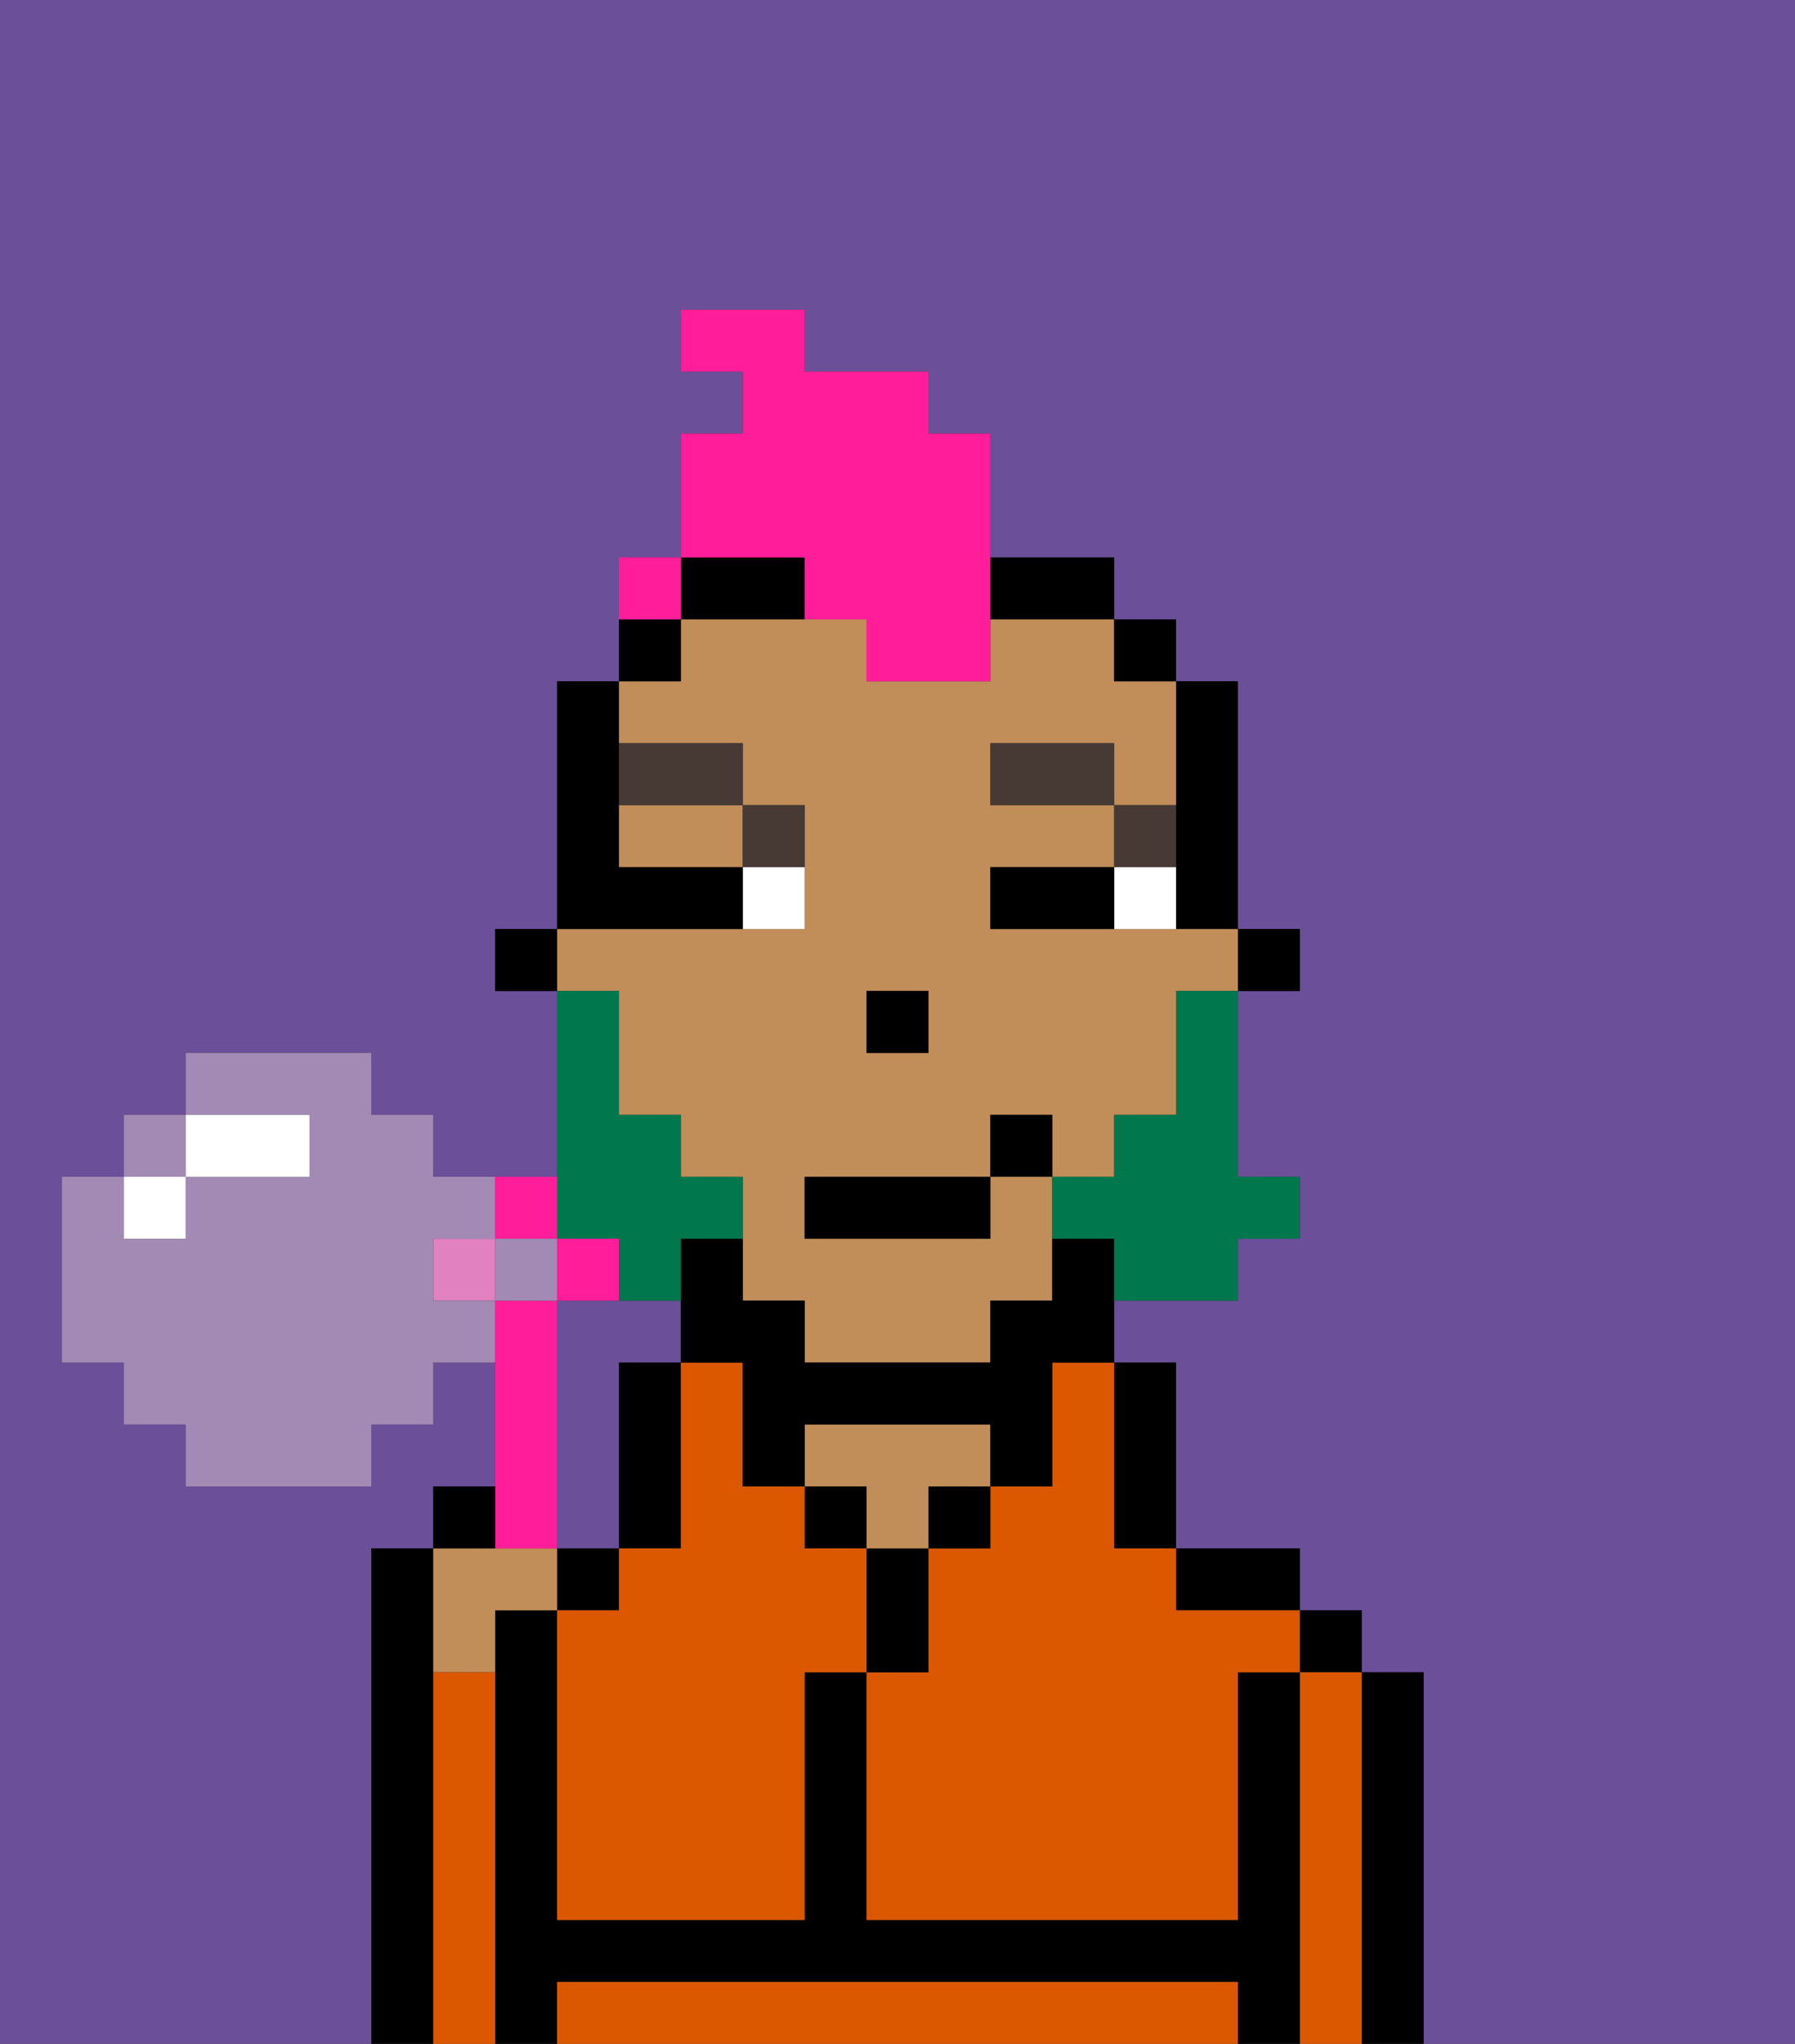 <svg xmlns="http://www.w3.org/2000/svg" viewBox="0 0 29 33"><rect x="0" y="0" width="29" height="33" fill="#333333" stroke="none"/><defs><style>polygon,rect,path{shape-rendering:crispedges;}.va138-1{fill:#6b4f99;}.va138-2{fill:#000000;}.va138-3{fill:#db5800;}.va138-4{fill:#c18d59;}.va138-5{fill:#ffffff;}.va138-6{fill:#473a35;}.va138-7{fill:#00774c;}.va138-8{fill:#ff1d99;}.va138-9{fill:#ff1d99;}.va138-10{fill:#e281bf;}.va138-11{fill:#a38ab5;}</style></defs><rect class="va138-1" x="9" y="20" height="1"/><path class="va138-1" d="M10,24V22h1V21H9v4h1Z"/><path class="va138-1" d="M0,33H6V25H7V24H8V21H8v1H7v1H6v1H3V23H2V22H1V19H2V18H3V17H6v1H7v1H8v1H8V19H9V16H8V15H9V11h1V9h1V7h1V6H11V5h2V6h2V7h1V9h2v1h1v1h1v4h1v1H20v3h1v1H20v1H18v1h1v3h2v1h1v1h1v6h6V0H0Z"/><path class="va138-2" d="M7,27V25H6v8H7V27Z"/><path class="va138-2" d="M23,27H22v6h1V27Z"/><rect class="va138-2" x="21" y="26" width="1" height="1"/><path class="va138-3" d="M22,27H21v6h1V27Z"/><rect class="va138-2" x="9" y="25" width="1" height="1"/><path class="va138-2" d="M21,27H20v4H14V27H13v4H9V26H8v7H9V32H20v1h1V27Z"/><path class="va138-2" d="M20,26h1V25H19v1Z"/><path class="va138-3" d="M9,32v1H20V32Z"/><path class="va138-2" d="M18,25h1V22H18v3Z"/><path class="va138-3" d="M17,23v1H16v1H15v2H14v4h6V27h1V26H19V25H18V22H17Z"/><rect class="va138-2" x="15" y="24" width="1" height="1"/><path class="va138-2" d="M15,26V25H14v2h1Z"/><path class="va138-4" d="M14,25h1V24h1V23H13v1h1Z"/><rect class="va138-2" x="13" y="24" width="1" height="1"/><path class="va138-2" d="M10,23v2h1V22H10Z"/><path class="va138-3" d="M13,25V24H12V22H11v3H10v1H9v5h4V27h1V25Z"/><path class="va138-4" d="M8,27V26H9V25H7v2Z"/><path class="va138-3" d="M8,27H7v6H8V27Z"/><rect class="va138-2" x="20" y="15" width="1" height="1"/><path class="va138-2" d="M19,14v1h1V11H19v3Z"/><path class="va138-4" d="M10,14h2V13H10Z"/><path class="va138-4" d="M10,17v1h1v1h1v2h1v1h3V21h1V19H16v1H13V19h3V18h1v1h1V18h1V16h1V15H16V14h2V13H16V12h2v1h1V11H18V10H16v1H14V10H11v1H10v1h2v1h1v2H9v1h1Zm4-1h1v1H14Z"/><rect class="va138-2" x="18" y="10" width="1" height="1"/><path class="va138-2" d="M17,20v1H16v1H13V21H12V20H11v2h1v2h1V23h3v1h1V22h1V20Z"/><path class="va138-2" d="M17,10h1V9H16v1Z"/><path class="va138-2" d="M12,10h1V9H11v1Z"/><path class="va138-2" d="M11,10H10v1h1Z"/><rect class="va138-2" x="8" y="15" width="1" height="1"/><rect class="va138-2" x="14" y="16" width="1" height="1"/><path class="va138-5" d="M18,14v1h1V14Z"/><path class="va138-5" d="M12,15h1V14H12Z"/><path class="va138-2" d="M17,14H16v1h2V14Z"/><path class="va138-2" d="M12,15V14H10V11H9v4h3Z"/><path class="va138-6" d="M19,13H18v1h1Z"/><rect class="va138-6" x="16" y="12" width="2" height="1"/><path class="va138-6" d="M13,14V13H12v1Z"/><path class="va138-6" d="M12,13V12H10v1Z"/><path class="va138-7" d="M19,17v1H18v1H17v1h1v1h2V20h1V19H20V16H19Z"/><path class="va138-7" d="M10,20v1h1V20h1V19H11V18H10V16H9v4Z"/><rect class="va138-2" x="13" y="19" width="3" height="1"/><rect class="va138-2" x="16" y="18" width="1" height="1"/><path class="va138-8" d="M13,10h1v1h2V7H15V6H13V5H11V6h1V7H11V9h2Z"/><path class="va138-8" d="M11,9H10v1h1Z"/><path class="va138-9" d="M10,20H9v1h1Z"/><path class="va138-9" d="M9,20V19H8v1Z"/><rect class="va138-10" x="7" y="20" width="1" height="1"/><path class="va138-9" d="M9,25V21H8v4Z"/><path class="va138-2" d="M8,24H7v1H8Z"/><rect class="va138-11" x="2" y="18" width="1" height="1"/><path class="va138-11" d="M7,20H8V19H7V18H6V17H3v1H5v1H3v1H2V19H1v3H2v1H3v1H6V23H7V22H8V21H7Z"/><polygon class="va138-11" points="9 20 8 20 8 20 8 21 8 21 9 21 9 20"/><rect class="va138-5" x="2" y="19" width="1" height="1"/><path class="va138-5" d="M4,19H5V18H3v1Z"/><rect class="va138-8" x="10" y="9" width="1" height="1"></rect></svg>